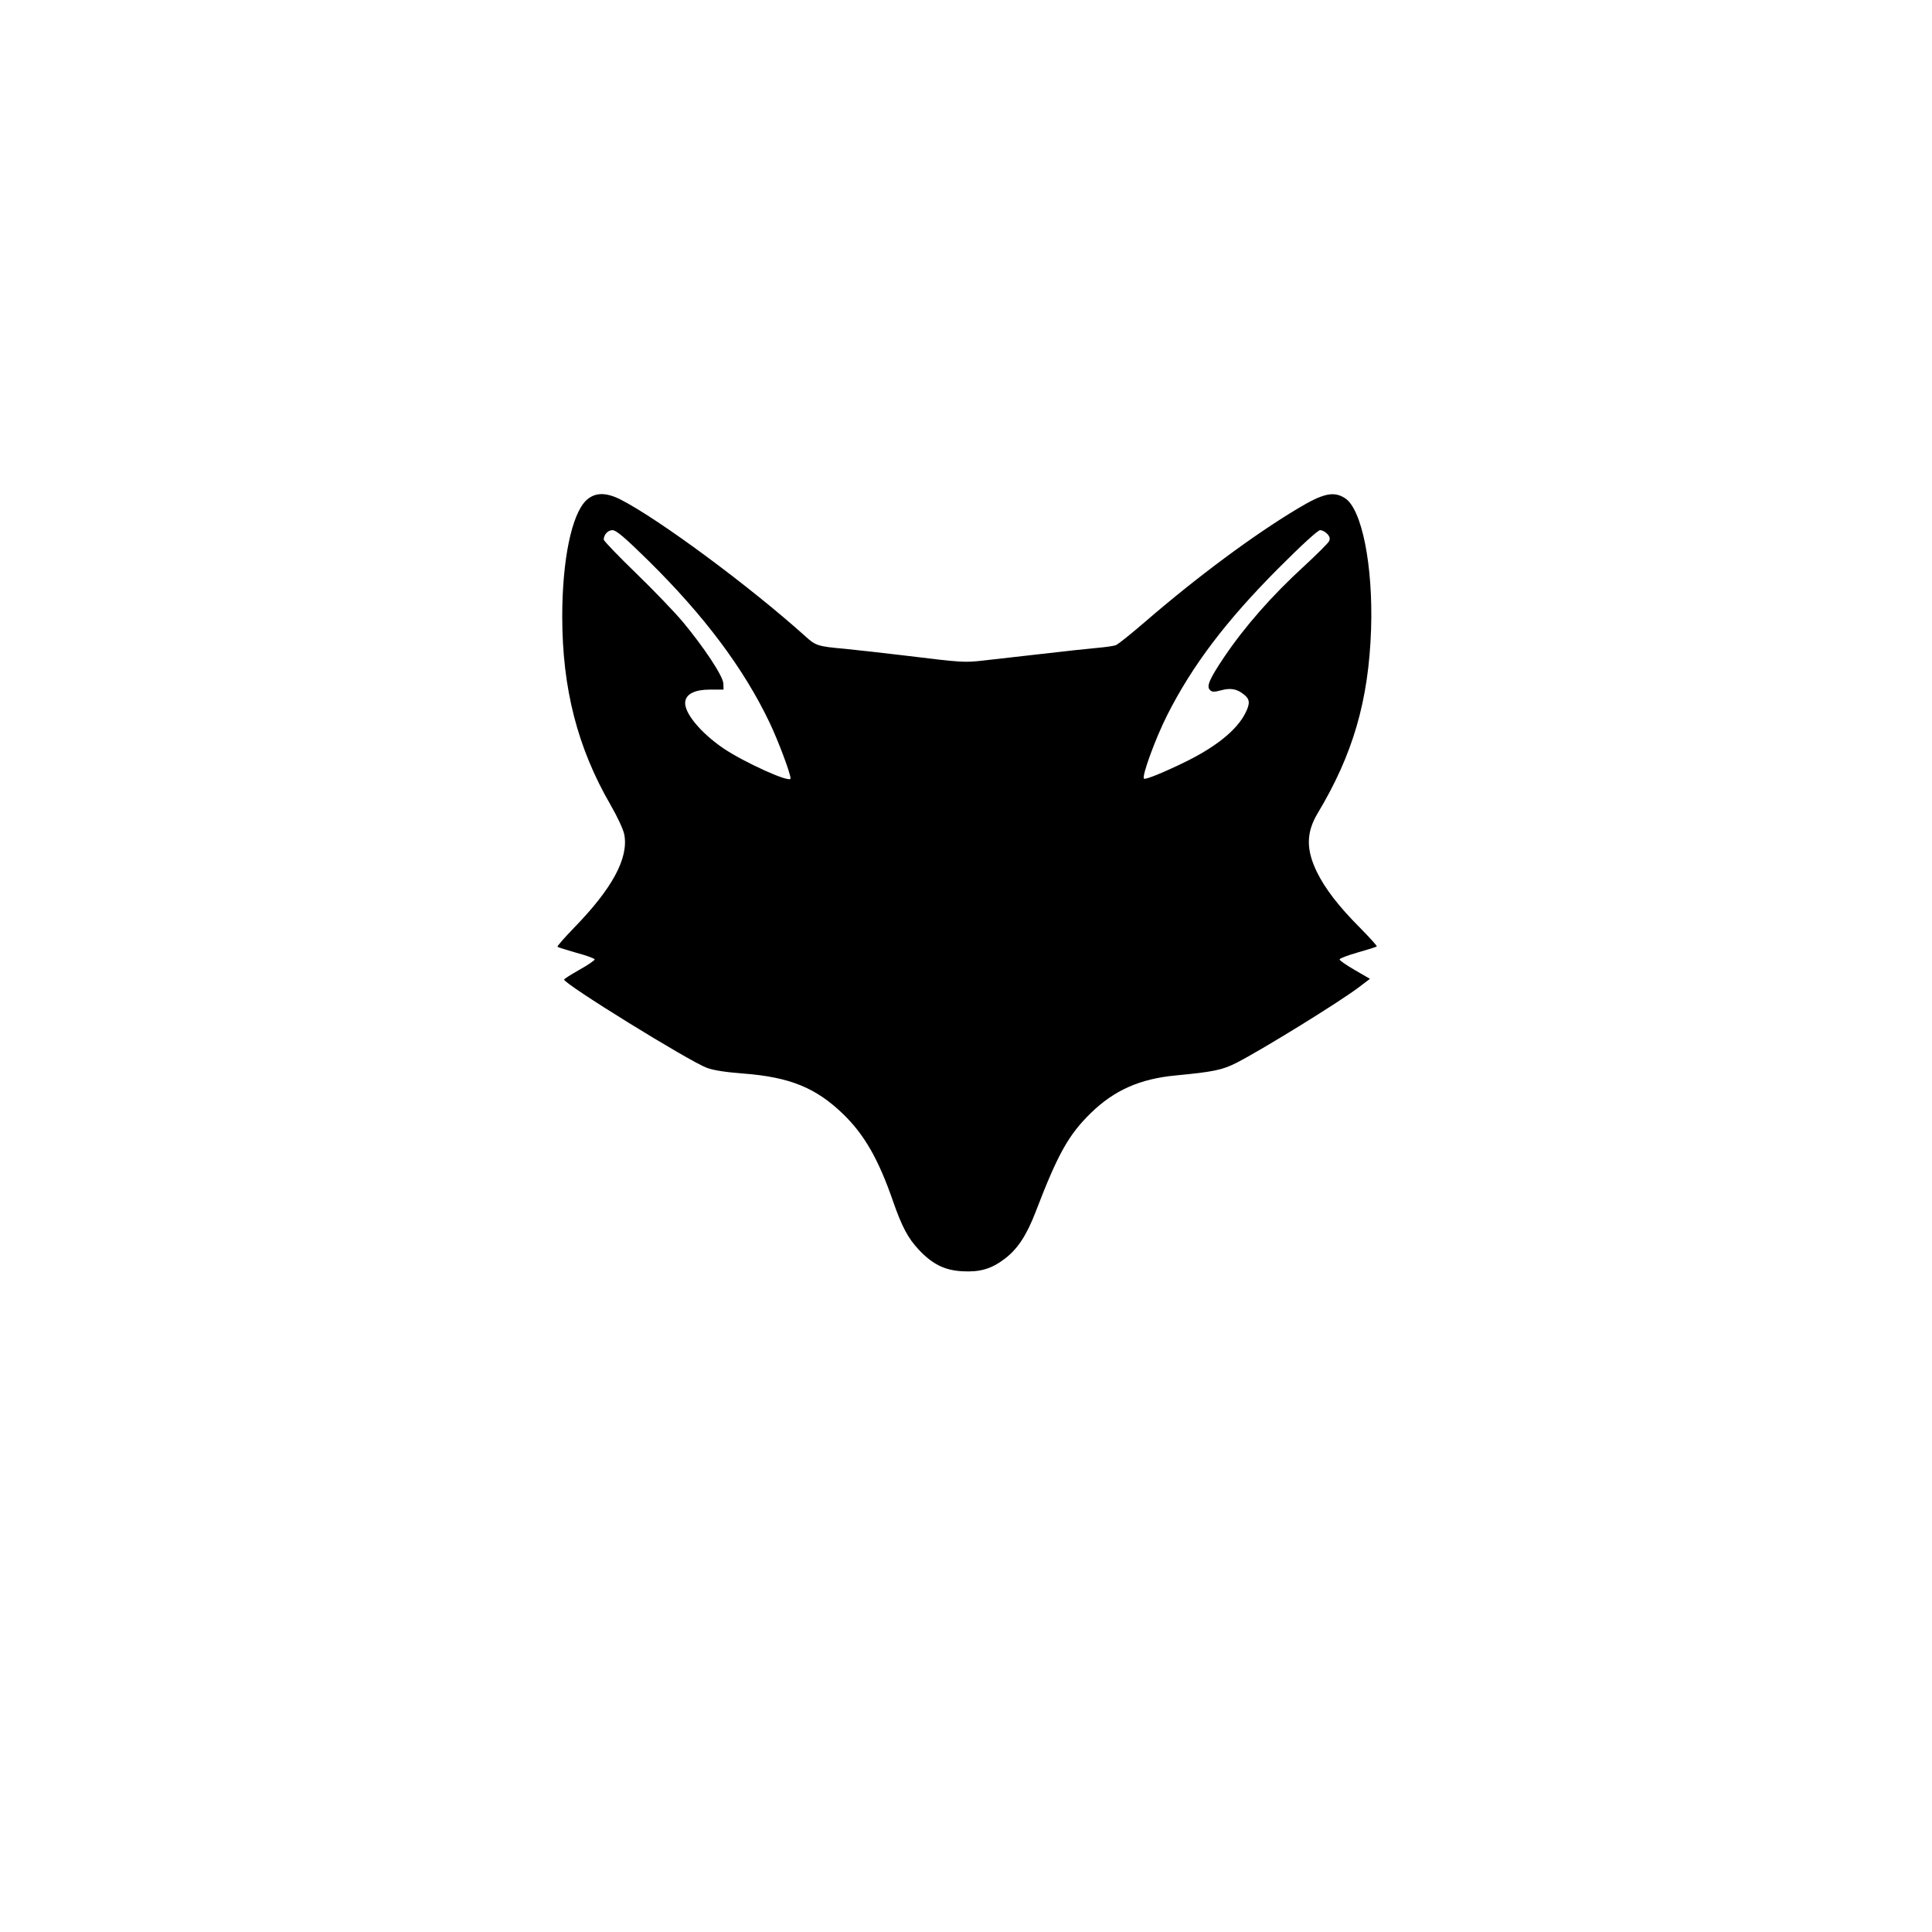 <?xml version="1.0" standalone="no"?>
<!DOCTYPE svg PUBLIC "-//W3C//DTD SVG 20010904//EN"
 "http://www.w3.org/TR/2001/REC-SVG-20010904/DTD/svg10.dtd">
<svg version="1.0" xmlns="http://www.w3.org/2000/svg"
 width="1024pt" height="1024pt" viewBox="0 0 1024 1024"
 preserveAspectRatio="xMidYMid meet">

<g transform="translate(0,1024) scale(0.1,-0.1)"
fill="#000000" stroke="none">
<path d="M3107 7588 c-77 -74 -127 -315 -127 -616 0 -381 81 -696 256 -998 37
-64 68 -131 73 -158 23 -125 -64 -286 -268 -495 -50 -52 -89 -96 -86 -99 2 -3
48 -17 100 -32 53 -14 96 -30 97 -35 0 -5 -36 -30 -81 -55 -44 -25 -81 -48
-81 -52 -1 -23 661 -432 757 -468 36 -13 100 -23 194 -30 245 -19 383 -75 527
-214 114 -110 189 -242 266 -465 46 -132 79 -195 137 -256 72 -76 136 -108
230 -113 93 -5 153 12 224 66 69 52 117 126 165 251 116 303 174 407 291 521
125 122 261 182 451 200 200 19 246 29 320 66 130 66 546 322 651 402 l58 44
-81 47 c-45 26 -81 51 -80 56 1 6 45 22 97 37 53 15 98 29 100 32 3 2 -38 47
-90 100 -111 111 -184 206 -227 294 -58 119 -57 209 3 310 188 313 271 598
284 977 11 338 -49 639 -139 695 -59 38 -116 25 -249 -55 -233 -139 -537 -365
-809 -600 -74 -64 -144 -120 -155 -124 -11 -5 -56 -11 -100 -15 -44 -4 -177
-18 -295 -32 -118 -13 -257 -29 -309 -35 -99 -11 -109 -11 -411 26 -107 13
-251 29 -320 36 -147 13 -157 17 -212 67 -296 266 -775 620 -978 724 -79 40
-137 39 -183 -4z m330 -320 c297 -293 505 -571 642 -858 47 -99 111 -270 111
-296 0 -26 -241 83 -355 159 -123 84 -212 192 -203 249 6 41 53 63 131 63 l72
0 -1 32 c-2 40 -102 191 -215 327 -42 50 -154 167 -248 258 -94 91 -171 171
-171 178 0 26 22 50 46 50 20 0 65 -38 191 -162z m3598 142 c13 -14 16 -25 9
-39 -5 -10 -63 -68 -129 -129 -173 -158 -317 -322 -427 -485 -77 -115 -95
-155 -75 -174 11 -11 21 -12 58 -2 52 14 85 8 122 -22 32 -25 34 -47 7 -100
-45 -88 -151 -174 -309 -253 -120 -59 -220 -100 -228 -93 -12 13 61 213 123
336 134 265 312 500 590 779 125 125 209 202 221 202 11 0 28 -9 38 -20z"/>
</g>
</svg>
